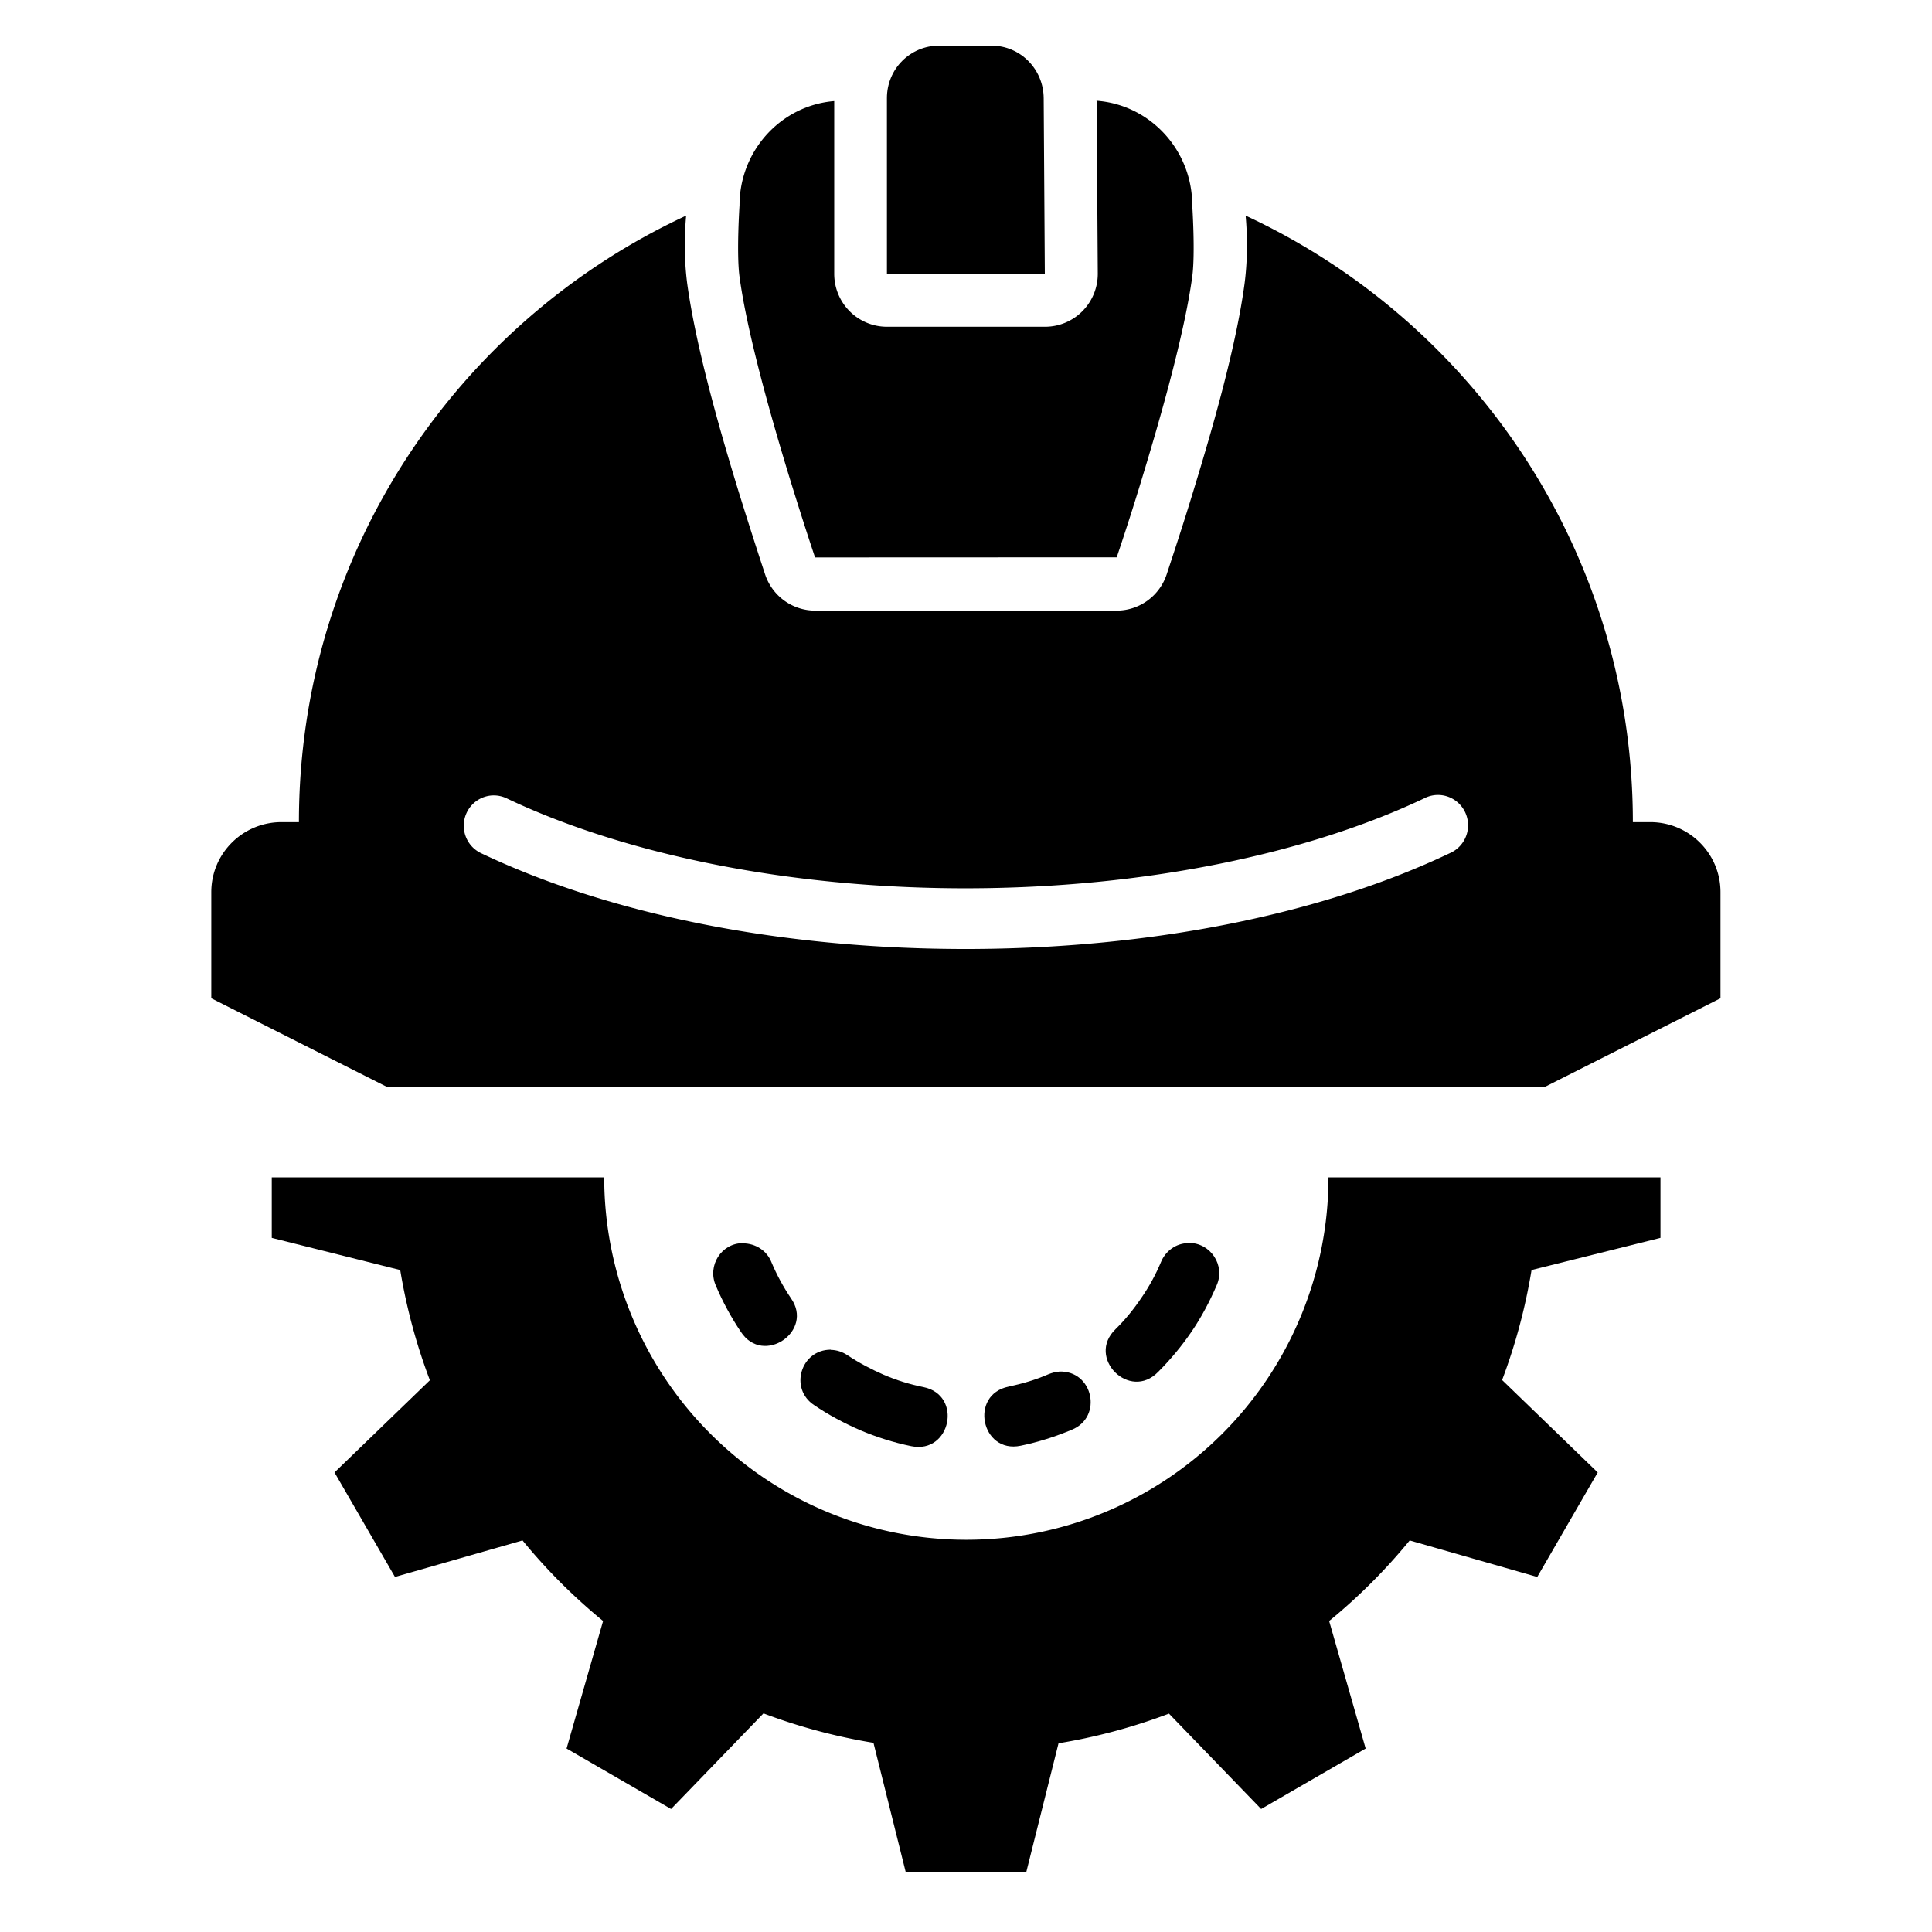 <svg height='100px' width='100px'  fill="#000000" xmlns:dc="http://purl.org/dc/elements/1.1/" xmlns:cc="http://creativecommons.org/ns#" xmlns:rdf="http://www.w3.org/1999/02/22-rdf-syntax-ns#" xmlns:svg="http://www.w3.org/2000/svg" xmlns="http://www.w3.org/2000/svg" xmlns:sodipodi="http://sodipodi.sourceforge.net/DTD/sodipodi-0.dtd" xmlns:inkscape="http://www.inkscape.org/namespaces/inkscape" viewBox="0 0 8.467 8.467" version="1.1" x="0px" y="0px"><g transform="translate(0,-288.533)"><path d="m 1.191,293.693 v 0.265 l 0.563,0.141 a 2.513,2.514 0 0 0 0.13,0.483 l -0.418,0.404 0.265,0.458 0.559,-0.16 a 2.513,2.514 0 0 0 0.353,0.353 l -0.16,0.559 0.458,0.265 0.405,-0.419 a 2.513,2.514 0 0 0 0.482,0.129 l 0.141,0.565 h 0.529 l 0.141,-0.563 a 2.513,2.514 0 0 0 0.484,-0.13 l 0.404,0.418 0.458,-0.265 -0.16,-0.559 a 2.513,2.514 0 0 0 0.353,-0.353 l 0.559,0.16 0.265,-0.458 -0.419,-0.405 a 2.513,2.514 0 0 0 0.129,-0.482 l 0.565,-0.141 v -0.265 h -1.455 a 1.587,1.588 0 0 1 -1.587,1.588 1.587,1.588 0 0 1 -1.587,-1.588 z" style="" fill="#000000" fill-opacity="1" stroke="none"></path><path style="color:#000000;font-style:normal;font-variant:normal;font-weight:normal;font-stretch:normal;font-size:medium;line-height:normal;font-family:sans-serif;font-variant-ligatures:normal;font-variant-position:normal;font-variant-caps:normal;font-variant-numeric:normal;font-variant-alternates:normal;font-feature-settings:normal;text-indent:0;text-align:start;text-decoration:none;text-decoration-line:none;text-decoration-style:solid;text-decoration-color:#000000;letter-spacing:normal;word-spacing:normal;text-transform:none;writing-mode:lr-tb;direction:ltr;text-orientation:mixed;dominant-baseline:auto;baseline-shift:baseline;text-anchor:start;white-space:normal;shape-padding:0;clip-rule:nonzero;display:inline;overflow:visible;visibility:visible;opacity:1;isolation:auto;mix-blend-mode:normal;color-interpolation:sRGB;color-interpolation-filters:linearRGB;solid-color:#000000;solid-opacity:1;vector-effect:none;fill:#000000;fill-opacity:1;fill-rule:nonzero;stroke:none;stroke-width:0.265;stroke-linecap:round;stroke-linejoin:miter;stroke-miterlimit:4;stroke-dasharray:none;stroke-dashoffset:0;stroke-opacity:1;color-rendering:auto;image-rendering:auto;shape-rendering:auto;text-rendering:auto;enable-background:accumulate" d="m 3.256,293.981 c -0.095,0 -0.157,0.099 -0.119,0.186 0.03,0.071 0.067,0.139 0.11,0.203 0.098,0.15 0.322,-0.003 0.219,-0.148 -0.033,-0.049 -0.062,-0.102 -0.085,-0.157 -0.02,-0.051 -0.07,-0.083 -0.125,-0.083 z"></path><path style="color:#000000;font-style:normal;font-variant:normal;font-weight:normal;font-stretch:normal;font-size:medium;line-height:normal;font-family:sans-serif;font-variant-ligatures:normal;font-variant-position:normal;font-variant-caps:normal;font-variant-numeric:normal;font-variant-alternates:normal;font-feature-settings:normal;text-indent:0;text-align:start;text-decoration:none;text-decoration-line:none;text-decoration-style:solid;text-decoration-color:#000000;letter-spacing:normal;word-spacing:normal;text-transform:none;writing-mode:lr-tb;direction:ltr;text-orientation:mixed;dominant-baseline:auto;baseline-shift:baseline;text-anchor:start;white-space:normal;shape-padding:0;clip-rule:nonzero;display:inline;overflow:visible;visibility:visible;opacity:1;isolation:auto;mix-blend-mode:normal;color-interpolation:sRGB;color-interpolation-filters:linearRGB;solid-color:#000000;solid-opacity:1;vector-effect:none;fill:#000000;fill-opacity:1;fill-rule:nonzero;stroke:none;stroke-width:0.265;stroke-linecap:round;stroke-linejoin:miter;stroke-miterlimit:4;stroke-dasharray:none;stroke-dashoffset:0;stroke-opacity:1;color-rendering:auto;image-rendering:auto;shape-rendering:auto;text-rendering:auto;enable-background:accumulate" d="m 5.208,293.981 c -0.053,0 -0.1,0.034 -0.12,0.083 -0.023,0.055 -0.052,0.108 -0.086,0.157 -0.033,0.049 -0.071,0.096 -0.113,0.137 -0.13,0.125 0.062,0.317 0.187,0.187 0.054,-0.054 0.103,-0.113 0.146,-0.176 0.043,-0.063 0.079,-0.131 0.11,-0.203 0.039,-0.088 -0.027,-0.187 -0.123,-0.186 z"></path><path style="color:#000000;font-style:normal;font-variant:normal;font-weight:normal;font-stretch:normal;font-size:medium;line-height:normal;font-family:sans-serif;font-variant-ligatures:normal;font-variant-position:normal;font-variant-caps:normal;font-variant-numeric:normal;font-variant-alternates:normal;font-feature-settings:normal;text-indent:0;text-align:start;text-decoration:none;text-decoration-line:none;text-decoration-style:solid;text-decoration-color:#000000;letter-spacing:normal;word-spacing:normal;text-transform:none;writing-mode:lr-tb;direction:ltr;text-orientation:mixed;dominant-baseline:auto;baseline-shift:baseline;text-anchor:start;white-space:normal;shape-padding:0;clip-rule:nonzero;display:inline;overflow:visible;visibility:visible;opacity:1;isolation:auto;mix-blend-mode:normal;color-interpolation:sRGB;color-interpolation-filters:linearRGB;solid-color:#000000;solid-opacity:1;vector-effect:none;fill:#000000;fill-opacity:1;fill-rule:nonzero;stroke:none;stroke-width:0.265;stroke-linecap:round;stroke-linejoin:miter;stroke-miterlimit:4;stroke-dasharray:none;stroke-dashoffset:0;stroke-opacity:1;color-rendering:auto;image-rendering:auto;shape-rendering:auto;text-rendering:auto;enable-background:accumulate" d="m 3.641,294.448 c -0.132,0 -0.183,0.171 -0.073,0.243 0.063,0.043 0.131,0.079 0.202,0.11 0.071,0.03 0.146,0.054 0.224,0.07 0.173,0.035 0.226,-0.224 0.053,-0.259 -0.06,-0.012 -0.118,-0.03 -0.174,-0.054 -0.055,-0.024 -0.108,-0.052 -0.158,-0.085 -0.022,-0.015 -0.048,-0.024 -0.074,-0.024 z"></path><path style="color:#000000;font-style:normal;font-variant:normal;font-weight:normal;font-stretch:normal;font-size:medium;line-height:normal;font-family:sans-serif;font-variant-ligatures:normal;font-variant-position:normal;font-variant-caps:normal;font-variant-numeric:normal;font-variant-alternates:normal;font-feature-settings:normal;text-indent:0;text-align:start;text-decoration:none;text-decoration-line:none;text-decoration-style:solid;text-decoration-color:#000000;letter-spacing:normal;word-spacing:normal;text-transform:none;writing-mode:lr-tb;direction:ltr;text-orientation:mixed;dominant-baseline:auto;baseline-shift:baseline;text-anchor:start;white-space:normal;shape-padding:0;clip-rule:nonzero;display:inline;overflow:visible;visibility:visible;opacity:1;isolation:auto;mix-blend-mode:normal;color-interpolation:sRGB;color-interpolation-filters:linearRGB;solid-color:#000000;solid-opacity:1;vector-effect:none;fill:#000000;fill-opacity:1;fill-rule:nonzero;stroke:none;stroke-width:0.265;stroke-linecap:round;stroke-linejoin:miter;stroke-miterlimit:4;stroke-dasharray:none;stroke-dashoffset:0;stroke-opacity:1;color-rendering:auto;image-rendering:auto;shape-rendering:auto;text-rendering:auto;enable-background:accumulate" d="m 4.641,294.545 c -0.016,0 -0.032,0.005 -0.047,0.011 -0.055,0.024 -0.113,0.041 -0.174,0.054 -0.173,0.035 -0.12,0.295 0.053,0.259 0.078,-0.016 0.152,-0.04 0.224,-0.07 0.138,-0.056 0.093,-0.262 -0.056,-0.255 z"></path><path d="m 3.007,289.478 c -1.001,0.465 -1.697,1.478 -1.697,2.658 h -0.076 c -0.17,0 -0.308,0.137 -0.308,0.307 v 0.465 l 0.769,0.388 h 5.076 l 0.769,-0.388 v -0.465 c 0,-0.17 -0.138,-0.307 -0.308,-0.307 h -0.076 c 0,-1.179 -0.696,-2.193 -1.697,-2.658 0.005,0.056 0.012,0.172 -0.005,0.3 -0.036,0.267 -0.134,0.613 -0.223,0.903 -0.044,0.145 -0.087,0.275 -0.118,0.369 a 0.231,0.232 0 0 1 -0.219,0.159 H 3.572 a 0.231,0.232 0 0 1 -0.219,-0.159 c -0.031,-0.094 -0.073,-0.224 -0.118,-0.369 -0.089,-0.29 -0.186,-0.636 -0.223,-0.903 -0.017,-0.128 -0.01,-0.244 -0.005,-0.3 z m 3.301,2.539 a 0.132,0.133 0 0 1 0.046,0.255 c -0.552,0.263 -1.299,0.42 -2.123,0.42 -0.824,0 -1.571,-0.157 -2.123,-0.42 a 0.132,0.133 0 0 1 0.049,-0.253 0.132,0.133 0 0 1 0.064,0.013 c 0.505,0.24 1.22,0.394 2.01,0.394 0.79,0 1.504,-0.154 2.01,-0.394 a 0.132,0.133 0 0 1 0.067,-0.015 z" style="opacity:1;fill:#000000;fill-opacity:1;stroke:none;stroke-width:0.265;stroke-linecap:butt;stroke-linejoin:round;stroke-miterlimit:4;stroke-dasharray:none;stroke-dashoffset:0;stroke-opacity:1"></path><path style="display:inline;opacity:1;fill:#000000;fill-opacity:1;stroke:none;stroke-width:0.265;stroke-linecap:round;stroke-linejoin:round;stroke-miterlimit:4;stroke-dasharray:none;stroke-dashoffset:0;stroke-opacity:1" d="m 4.806,288.976 0.005,0.756 a 0.231,0.232 0 0 1 -0.231,0.233 H 3.887 a 0.231,0.232 0 0 1 -0.231,-0.232 v -0.757 c -0.233,0.019 -0.415,0.217 -0.415,0.457 0,0 -0.014,0.21 0,0.313 0.032,0.236 0.128,0.581 0.215,0.867 0.044,0.143 0.085,0.271 0.116,0.363 l 1.322,-5.3e-4 c 0.031,-0.092 0.073,-0.22 0.116,-0.363 0.087,-0.286 0.183,-0.631 0.215,-0.867 0.014,-0.103 0,-0.313 0,-0.313 0,-0.242 -0.185,-0.441 -0.42,-0.458 z"></path><path style="opacity:1;fill:#000000;fill-opacity:1;stroke:none;stroke-width:0.265;stroke-linecap:round;stroke-linejoin:round;stroke-miterlimit:4;stroke-dasharray:none;stroke-dashoffset:0;stroke-opacity:1" d="m 3.887,289.733 -7.08e-5,-0.77 c -1.23e-5,-0.128 0.102,-0.23 0.229,-0.23 h 0.229 c 0.127,0 0.228,0.103 0.229,0.23 l 0.005,0.77 z"></path></g></svg>